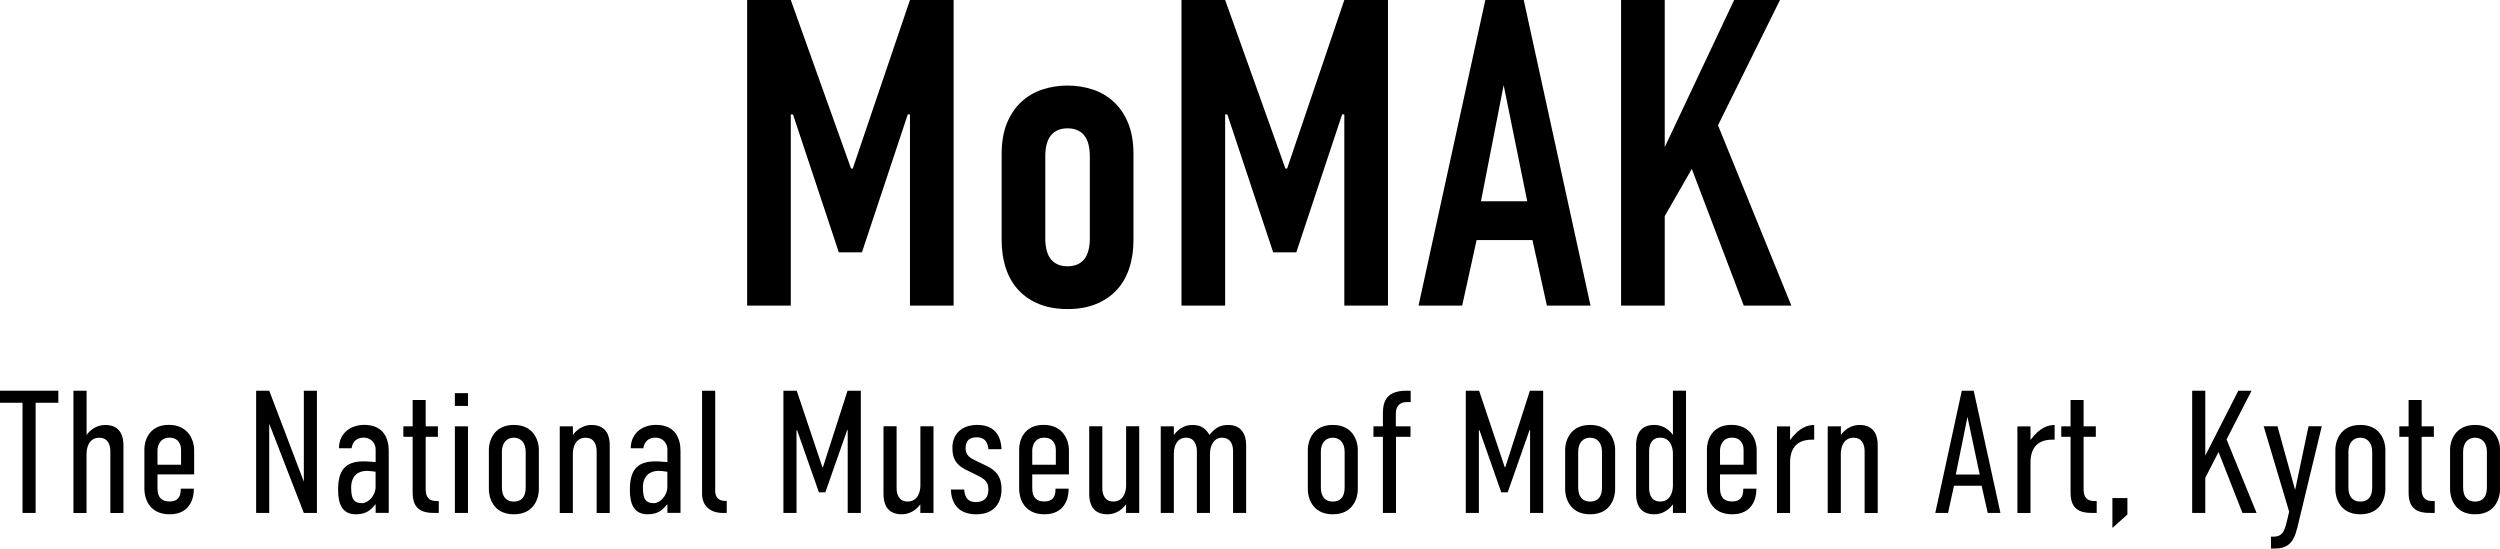 <?xml version="1.0" encoding="UTF-8"?><svg id="_レイヤー_2" xmlns="http://www.w3.org/2000/svg" viewBox="0 0 458.15 100.53"><g id="_トップページ"><g><path d="m10.69,71.6v2.21h-4.16v20.19h-2.4v-20.19H0v-2.21h10.69Z"/><path d="m13.47,71.6h2.4v8.1c1.02-1.38,2.34-1.82,3.42-1.82,2.82,0,3.33,2.14,3.33,3.68v12.45h-2.4v-11.33c0-1.22-.48-2.46-2.02-2.46-1.95,0-2.34,1.92-2.34,2.91v10.88h-2.4v-22.4Z"/><path d="m33.12,89.55h2.4v.22c0,1.57-.74,4.48-4.42,4.48-3.97,0-4.64-3.23-4.64-4.61v-7.36c0-1.25.67-4.42,4.48-4.42s4.64,3.17,4.64,4.54v4.54h-6.72v2.53c0,1.7.77,2.43,2.24,2.43s2.02-.86,2.02-2.18v-.19Zm.06-4.38v-2.72c0-1.02-.48-2.24-2.14-2.24s-2.18,1.38-2.18,2.37v2.59h4.32Z"/><path d="m49.34,71.6l6.34,16.67v-16.67h2.4v22.4h-2.4l-6.34-16.35v16.35h-2.4v-22.4h2.4Z"/><path d="m68.83,92.43h-.03c-.8.93-1.57,1.82-3.58,1.82-2.53,0-3.26-1.92-3.26-4.45,0-3.36,1.09-5.25,4.64-5.25.35,0,.86,0,2.24.13v-2.34c0-.9-.64-2.14-2.24-2.14-.83,0-1.92.38-2.18,1.95h-2.3c0-2.69,2.05-4.29,4.64-4.29,3.68,0,4.48,2.72,4.48,4.77v11.36h-2.4v-1.57Zm0-5.98c-.67-.1-1.25-.16-1.63-.16-1.38,0-2.85.74-2.85,3.07s.67,2.85,2.05,2.85c.99,0,2.43-1.31,2.43-2.98v-2.78Z"/><path d="m78.01,73.3v4.83h2.24v1.92h-2.24v9.63c0,.38.03,1.25.64,1.76.45.38,1.12.38,1.5.38h.26v2.18h-.7c-.9,0-2.4-.03-3.26-.99-.8-.86-.83-2.11-.83-3.04v-9.92h-1.7v-1.92h1.7v-4.83h2.4Z"/><path d="m85.76,72.05v2.34h-2.4v-2.34h2.4Zm-2.4,6.08h2.4v15.87h-2.4v-15.87Z"/><path d="m89.59,82.35c0-1.18.67-4.48,4.58-4.48s4.58,3.3,4.58,4.45v7.39c0,1.28-.67,4.54-4.58,4.54s-4.58-3.26-4.58-4.54v-7.36Zm6.75.45c0-1.76-.99-2.59-2.18-2.59s-2.18.83-2.18,2.59v6.53c0,1.66.77,2.59,2.18,2.59s2.18-.86,2.18-2.59v-6.53Z"/><path d="m102.59,78.13h2.4v1.57c1.02-1.38,2.34-1.82,3.42-1.82,2.82,0,3.33,2.14,3.33,3.68v12.45h-2.4v-11.33c0-1.22-.48-2.46-2.02-2.46-1.95,0-2.34,1.92-2.34,2.91v10.88h-2.4v-15.87Z"/><path d="m122.3,92.43h-.03c-.8.93-1.57,1.82-3.58,1.82-2.53,0-3.26-1.92-3.26-4.45,0-3.36,1.09-5.25,4.64-5.25.35,0,.86,0,2.24.13v-2.34c0-.9-.64-2.14-2.24-2.14-.83,0-1.92.38-2.18,1.95h-2.3c0-2.69,2.05-4.29,4.64-4.29,3.68,0,4.48,2.72,4.48,4.77v11.36h-2.4v-1.57Zm0-5.98c-.67-.1-1.25-.16-1.63-.16-1.38,0-2.85.74-2.85,3.07s.67,2.85,2.05,2.85c.99,0,2.43-1.31,2.43-2.98v-2.78Z"/><path d="m131.07,71.6v18.43c0,.64.29,1.76,1.76,1.76h.35v2.21h-.74c-2.43,0-3.78-1.44-3.78-3.52v-18.88h2.4Z"/><path d="m143.58,71.6h2.43l4.7,14.02h.1l4.51-14.02h2.43v22.4h-2.4v-15.17h-.1l-4,11.39h-1.18l-4-11.39h-.1v15.17h-2.4v-22.4Z"/><path d="m171.06,94h-2.4v-1.57c-1.02,1.38-2.34,1.82-3.42,1.82-2.82,0-3.33-2.14-3.33-3.68v-12.45h2.4v11.33c0,1.22.48,2.46,2.02,2.46,1.95,0,2.34-1.92,2.34-2.91v-10.88h2.4v15.87Z"/><path d="m181.14,82.32c-.16-1.79-1.15-2.18-2.14-2.18-1.18,0-2.05.45-2.05,2.05,0,1.25.86,1.76,1.89,2.24l1.98.96c1.47.74,2.72,1.66,2.72,4.32,0,1.31-.48,4.54-4.64,4.54-3.55,0-4.58-2.34-4.64-4.54h2.43c.13,1.7.9,2.3,2.14,2.3,1.66,0,2.3-.93,2.3-2.3,0-1.18-.38-1.79-2.02-2.59l-1.95-.96c-2.34-1.12-2.62-2.56-2.62-4.19,0-2.14,1.41-4.1,4.58-4.1,3.49,0,4.35,2.46,4.42,4.45h-2.4Z"/><path d="m193.43,89.55h2.4v.22c0,1.57-.74,4.48-4.42,4.48-3.97,0-4.64-3.23-4.64-4.61v-7.36c0-1.25.67-4.42,4.48-4.42s4.64,3.17,4.64,4.54v4.54h-6.72v2.53c0,1.7.77,2.43,2.24,2.43s2.02-.86,2.02-2.18v-.19Zm.06-4.38v-2.72c0-1.02-.48-2.24-2.14-2.24s-2.18,1.38-2.18,2.37v2.59h4.32Z"/><path d="m208.76,94h-2.4v-1.57c-1.02,1.38-2.34,1.82-3.42,1.82-2.82,0-3.33-2.14-3.33-3.68v-12.45h2.4v11.33c0,1.22.48,2.46,2.02,2.46,1.95,0,2.34-1.92,2.34-2.91v-10.88h2.4v15.87Z"/><path d="m215.12,78.13v1.57c1.15-1.5,2.43-1.82,3.39-1.82,1.54,0,2.4.58,3.14,1.82,1.12-1.41,2.08-1.82,3.46-1.82,2.21,0,3.26,1.5,3.26,3.74v12.38h-2.4v-11.33c0-1.38-.58-2.46-2.02-2.46s-2.21,1.38-2.21,2.91v10.88h-2.4v-11.33c0-.99-.38-2.46-1.98-2.46s-2.24,1.44-2.24,2.91v10.88h-2.4v-15.87h2.4Z"/><path d="m239.67,82.35c0-1.18.67-4.48,4.58-4.48s4.58,3.3,4.58,4.45v7.39c0,1.28-.67,4.54-4.58,4.54s-4.58-3.26-4.58-4.54v-7.36Zm6.75.45c0-1.76-.99-2.59-2.18-2.59s-2.18.83-2.18,2.59v6.53c0,1.66.77,2.59,2.18,2.59s2.18-.86,2.18-2.59v-6.53Z"/><path d="m253.43,80.05h-1.73v-1.92h1.73v-2.4c0-2.34.8-4.13,4.35-4.13h.74v2.08h-.67c-1.25,0-2.05.64-2.05,2.18v2.27h2.69v1.92h-2.66v13.95h-2.4v-13.95Z"/><path d="m268.63,71.6h2.43l4.7,14.02h.1l4.51-14.02h2.43v22.4h-2.4v-15.17h-.1l-4,11.39h-1.18l-4-11.39h-.1v15.17h-2.4v-22.4Z"/><path d="m286.83,82.35c0-1.18.67-4.48,4.58-4.48s4.58,3.3,4.58,4.45v7.39c0,1.28-.67,4.54-4.58,4.54s-4.58-3.26-4.58-4.54v-7.36Zm6.75.45c0-1.76-.99-2.59-2.18-2.59s-2.18.83-2.18,2.59v6.53c0,1.66.77,2.59,2.18,2.59s2.18-.86,2.18-2.59v-6.53Z"/><path d="m308.98,94h-2.4v-1.57c-1.02,1.38-2.34,1.82-3.42,1.82-2.82,0-3.33-2.14-3.33-3.68v-9.02c0-1.54.51-3.68,3.33-3.68,1.09,0,2.4.45,3.42,1.82v-8.1h2.4v22.4Zm-2.4-4.99v-5.89c0-.99-.38-2.91-2.34-2.91-1.54,0-2.02,1.25-2.02,2.46v6.78c0,1.22.48,2.46,2.02,2.46,1.95,0,2.34-1.92,2.34-2.91Z"/><path d="m319.47,89.55h2.4v.22c0,1.57-.74,4.48-4.42,4.48-3.97,0-4.64-3.23-4.64-4.61v-7.36c0-1.25.67-4.42,4.48-4.42s4.64,3.17,4.64,4.54v4.54h-6.72v2.53c0,1.7.77,2.43,2.24,2.43s2.02-.86,2.02-2.18v-.19Zm.06-4.38v-2.72c0-1.02-.48-2.24-2.14-2.24s-2.18,1.38-2.18,2.37v2.59h4.32Z"/><path d="m328.05,78.13v2.5c1.7-2.3,3.17-2.72,4.42-2.75v2.69h-.45c-1.76,0-3.97.7-3.97,4.19v9.25h-2.4v-15.87h2.4Z"/><path d="m334.96,78.13h2.4v1.57c1.02-1.38,2.34-1.82,3.42-1.82,2.82,0,3.33,2.14,3.33,3.68v12.45h-2.4v-11.33c0-1.22-.48-2.46-2.02-2.46-1.95,0-2.34,1.92-2.34,2.91v10.88h-2.4v-15.87Z"/><path d="m364.27,94l-1.12-4.99h-5.06l-1.09,4.99h-2.34l4.86-22.4h2.18l4.9,22.4h-2.34Zm-3.71-17.6l-2.14,10.56h4.38l-2.24-10.56Z"/><path d="m372.11,78.13v2.5c1.7-2.3,3.17-2.72,4.42-2.75v2.69h-.45c-1.76,0-3.97.7-3.97,4.19v9.25h-2.4v-15.87h2.4Z"/><path d="m381.84,73.3v4.83h2.24v1.92h-2.24v9.63c0,.38.03,1.25.64,1.76.45.38,1.12.38,1.5.38h.26v2.18h-.7c-.9,0-2.4-.03-3.26-.99-.8-.86-.83-2.11-.83-3.04v-9.92h-1.7v-1.92h1.7v-4.83h2.4Z"/><path d="m389.87,91.28v3.01l-2.75,2.46v-5.47h2.75Z"/><path d="m404.14,71.6v11.9l6.05-11.9h2.43l-4.58,8.93,5.5,13.47h-2.59l-4.38-11.17-2.43,4.74v6.43h-2.4v-22.4h2.4Z"/><path d="m420.97,96.82c-.67,2.75-1.79,3.71-4.25,3.71h-.54v-2.18h.45c1.5,0,1.98-.8,2.43-2.69l.45-1.89-4.67-15.65h2.53l3.2,11.55h.06l2.43-11.55h2.43l-4.51,18.69Z"/><path d="m427.98,82.35c0-1.18.67-4.48,4.58-4.48s4.58,3.3,4.58,4.45v7.39c0,1.28-.67,4.54-4.58,4.54s-4.58-3.26-4.58-4.54v-7.36Zm6.75.45c0-1.76-.99-2.59-2.18-2.59s-2.18.83-2.18,2.59v6.53c0,1.66.77,2.59,2.18,2.59s2.18-.86,2.18-2.59v-6.53Z"/><path d="m443.79,73.3v4.83h2.24v1.92h-2.24v9.63c0,.38.03,1.25.64,1.76.45.38,1.12.38,1.5.38h.26v2.18h-.7c-.9,0-2.4-.03-3.26-.99-.8-.86-.83-2.11-.83-3.04v-9.92h-1.7v-1.92h1.7v-4.83h2.4Z"/><path d="m449,82.35c0-1.18.67-4.48,4.58-4.48s4.58,3.3,4.58,4.45v7.39c0,1.28-.67,4.54-4.58,4.54s-4.58-3.26-4.58-4.54v-7.36Zm6.75.45c0-1.76-.99-2.59-2.18-2.59s-2.18.83-2.18,2.59v6.53c0,1.66.77,2.59,2.18,2.59s2.18-.86,2.18-2.59v-6.53Z"/></g><g><path d="m136.92,0h8l11.04,30.88h.32L166.76,0h8v56h-8V20.96h-.4l-8.4,25.28h-4.24l-8.4-25.28h-.4v35.04h-8V0Z"/><path d="m190.52,55.76c-1.49-.59-2.76-1.43-3.8-2.52-1.04-1.09-1.83-2.43-2.36-4-.53-1.57-.8-3.32-.8-5.24v-15.68c0-2.24.32-4.15.96-5.72.64-1.57,1.52-2.88,2.64-3.92,1.12-1.04,2.41-1.8,3.88-2.28,1.47-.48,3-.72,4.6-.72s3.13.24,4.6.72,2.76,1.24,3.88,2.28c1.12,1.04,2,2.35,2.64,3.92.64,1.57.96,3.48.96,5.72v15.68c0,1.92-.27,3.67-.8,5.24-.53,1.57-1.32,2.91-2.36,4-1.04,1.09-2.31,1.93-3.8,2.52-1.49.59-3.2.88-5.12.88s-3.63-.29-5.12-.88Zm8.16-8.24c.69-.85,1.04-2.13,1.04-3.84v-15.04c0-1.71-.35-2.99-1.04-3.84-.69-.85-1.71-1.28-3.04-1.28s-2.35.43-3.04,1.28c-.69.85-1.04,2.13-1.04,3.84v15.04c0,1.71.35,2.99,1.04,3.84.69.85,1.71,1.28,3.04,1.28s2.35-.43,3.04-1.28Z"/><path d="m216.52,0h8l11.04,30.88h.32L246.36,0h8v56h-8V20.96h-.4l-8.4,25.28h-4.24l-8.4-25.28h-.4v35.04h-8V0Z"/><path d="m283.48,56l-2.64-12h-10.24l-2.64,12h-8L272.2,0h7.04l12.24,56h-8Zm-7.92-40.4l-4.16,21.28h8.48l-4.32-21.28Z"/><path d="m305.08,0v26.96l12.72-26.96h8.4l-11.36,22.96,13.44,33.04h-8.72l-9.52-25.04-4.96,8.64v16.4h-8V0h8Z"/></g></g></svg>
